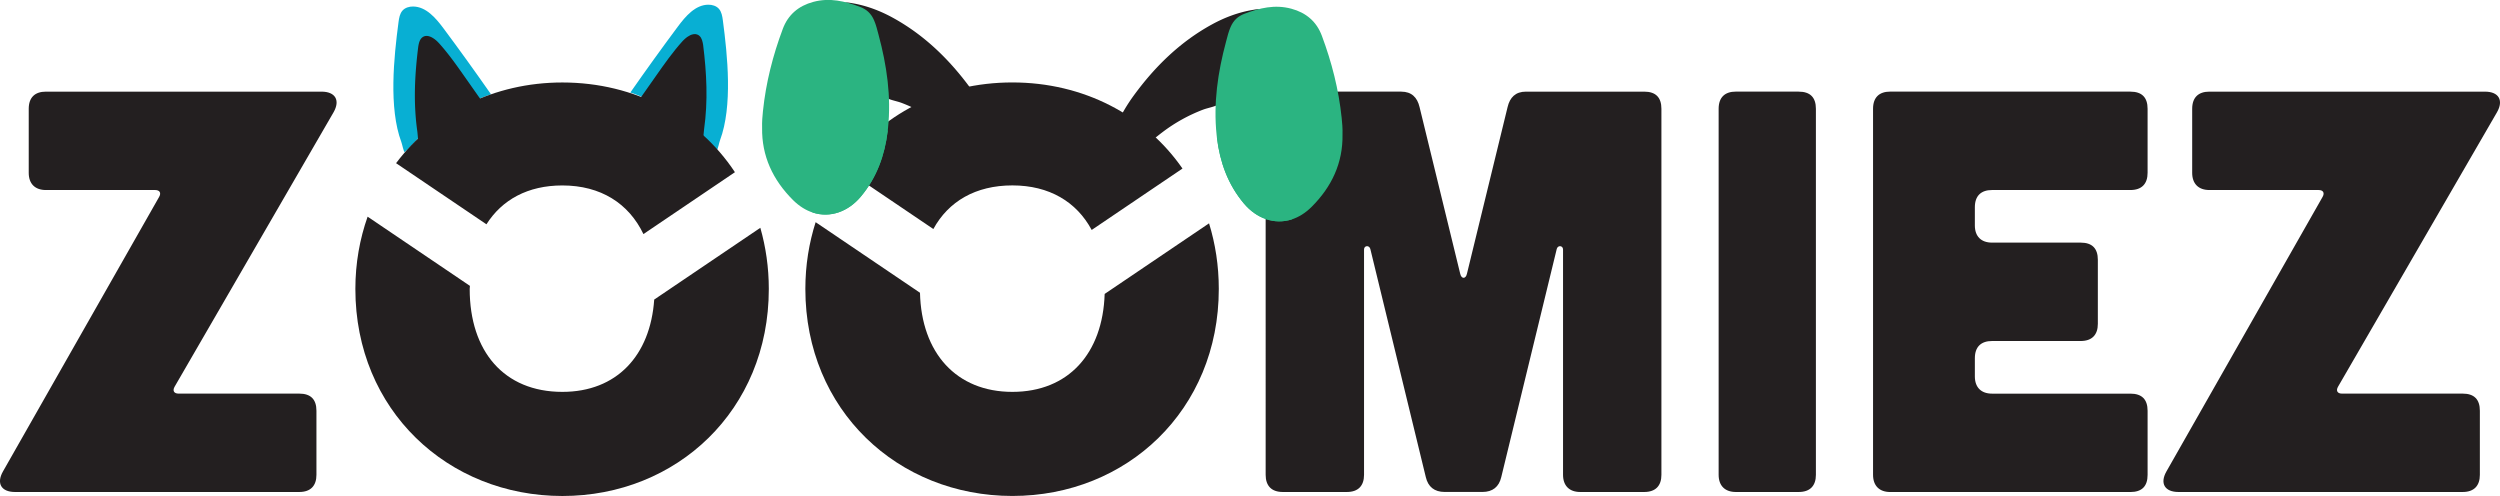 <svg data-name="Layer 2" xmlns="http://www.w3.org/2000/svg" viewBox="0 0 649.25 128.8">
  <g data-name="Capa 1">
    <path d="M127.51 24.49c-.94.31-1.89.67-2.83 1.07-3.61 1.52-7.27 3.67-11.08 6.38-1 .72-2.02 1.47-3.05 2.27-.8.62-1.31.96-1.98 1.74-.97 1.12-2.5 2.73-3.5 3.58-.34-.48-.6-1.99-.84-2.64-3.31-8.88-1.95-21.97-.73-31.17.14-1.05.33-2.17 1.02-2.96.68-.77 1.75-1.08 2.76-1.07 3.37.03 5.9 2.99 7.93 5.72 4.19 5.62 8.29 11.32 12.3 17.07z" fill="#08afd3"/>
    <path d="M125.25 26.43c-3.61 1.52-7.27 3.67-11.08 6.38-1 .72-2.02 1.47-3.05 2.27-.8.62-1.61 1.25-2.42 1.89-.19-1.07-.24-2.27-.33-2.91-1.04-7.38-.67-14.56.25-21.94.14-.84.33-1.75.94-2.31.57-.52 1.25-.58 1.95-.36a5.576 5.576 0 01.38.14c.06.02.11.05.16.08.2.1.39.21.58.34.07.04.13.09.19.13.08.06.16.11.23.18.04.03.09.07.13.11 0 0 .01 0 .02.01.09.07.17.14.25.22.08.07.16.15.24.23.11.11.21.22.31.32 2.5 2.77 4.67 5.86 6.83 8.94l4.41 6.27z" fill="#231f20"/>
    <g fill="#231f20">
      <path d="M242.39 59.48c3.92-7.18 10.98-11.33 20.53-11.33s16.67 4.25 20.59 11.57l23.58-15.95c-9.63-13.89-25.73-22.36-44.18-22.36s-34.36 8.38-44.07 22.14l23.54 15.92z"/>
      <path d="M286.88 76.34c-.49 15.42-9.39 25.43-23.97 25.43s-23.62-10.14-23.99-25.74l-27.1-18.33c-1.71 5.36-2.67 11.16-2.67 17.34 0 31.49 24.06 53.76 53.76 53.76s53.61-22.28 53.61-53.76c0-6.06-.9-11.76-2.53-17.04l-27.12 18.34z"/>
    </g>
    <path d="M77.72 102.22c2.97 0 4.46 1.49 4.46 4.46v16.63c0 2.82-1.49 4.46-4.46 4.46H3.9c-3.56 0-4.9-2.23-3.12-5.35l40.55-71.29c.59-1.04.15-1.78-1.04-1.78H11.92c-2.82 0-4.46-1.63-4.46-4.46V28.26c0-2.97 1.63-4.46 4.46-4.46h71.59c3.56 0 4.9 2.23 3.12 5.35l-41.29 71.29c-.59 1.04-.15 1.78 1.04 1.78h31.34zM363.91 23.8c2.67 0 4.16 1.49 4.75 4.01l10.54 43.22c.3 1.49 1.49 1.49 1.78 0l10.54-43.22c.59-2.52 2.08-4.01 4.75-4.01h30.74c2.97 0 4.46 1.49 4.46 4.46v95.05c0 2.82-1.49 4.46-4.46 4.46h-16.63c-2.82 0-4.46-1.63-4.46-4.46V64.79c0-1.04-1.34-1.19-1.63-.15l-14.41 59.26c-.59 2.53-2.23 3.86-4.9 3.86h-9.8c-2.67 0-4.31-1.34-4.9-3.86l-14.41-59.26c-.3-1.04-1.63-.89-1.63.15v58.52c0 2.82-1.49 4.46-4.46 4.46h-16.63c-2.97 0-4.46-1.63-4.46-4.46V28.25c0-2.97 1.49-4.46 4.46-4.46h30.74zm103.22 0c2.97 0 4.46 1.49 4.46 4.46v95.05c0 2.82-1.49 4.46-4.46 4.46h-16.34c-2.82 0-4.46-1.63-4.46-4.46V28.25c0-2.97 1.63-4.46 4.46-4.46h16.34zm86.14 0c2.97 0 4.46 1.49 4.46 4.46v16.63c0 2.82-1.49 4.46-4.46 4.46h-35.94c-2.82 0-4.46 1.49-4.46 4.46v4.75c0 2.82 1.63 4.45 4.46 4.45h23.02c2.97 0 4.46 1.49 4.46 4.46V84.1c0 2.82-1.49 4.46-4.46 4.46h-23.02c-2.82 0-4.46 1.49-4.46 4.46v4.75c0 2.82 1.63 4.46 4.46 4.46h35.94c2.97 0 4.46 1.49 4.46 4.46v16.63c0 2.97-1.49 4.46-4.46 4.46h-62.38c-2.82 0-4.46-1.63-4.46-4.46V28.25c0-2.97 1.63-4.46 4.46-4.46h62.38zm86.29 78.42c2.97 0 4.46 1.49 4.46 4.46v16.63c0 2.82-1.49 4.46-4.46 4.46h-73.81c-3.56 0-4.9-2.23-3.12-5.35l40.55-71.29c.59-1.04.15-1.78-1.04-1.78h-28.37c-2.82 0-4.46-1.63-4.46-4.46V28.26c0-2.97 1.63-4.46 4.46-4.46h71.58c3.56 0 4.9 2.23 3.12 5.35l-41.29 71.29c-.59 1.04-.15 1.78 1.04 1.78h31.34z" fill="#231f20"/>
    <path d="M163.71 24.02c.94.31 1.89.67 2.83 1.07 3.61 1.52 7.27 3.67 11.08 6.38 1 .72 2.02 1.47 3.05 2.27.8.62 1.31.96 1.98 1.74.97 1.12 2.5 2.73 3.5 3.58.34-.48.6-1.99.84-2.64 3.31-8.88 1.95-21.97.73-31.17-.14-1.05-.33-2.17-1.02-2.96-.68-.77-1.75-1.08-2.76-1.07-3.37.03-5.9 2.99-7.93 5.72-4.19 5.62-8.29 11.32-12.3 17.07z" fill="#08afd3"/>
    <path d="M165.97 25.95c3.61 1.52 7.27 3.67 11.08 6.38 1 .72 2.02 1.47 3.05 2.27.8.62 1.61 1.25 2.42 1.89.19-1.07.24-2.27.33-2.91 1.04-7.38.67-14.56-.25-21.94-.14-.84-.33-1.75-.94-2.31-.57-.52-1.25-.58-1.95-.36-.05.01-.1.03-.15.05-.08.03-.16.06-.23.09-.06.02-.11.05-.16.08-.2.1-.39.21-.58.34-.07.04-.13.09-.19.13-.08.06-.16.11-.23.18-.04.03-.09.07-.13.11 0 0-.01 0-.02.01-.09.07-.17.14-.25.22-.08.07-.16.15-.24.23-.11.11-.21.22-.31.32-2.5 2.77-4.67 5.86-6.83 8.94l-4.41 6.27z" fill="#231f20"/>
    <g fill="#231f20">
      <path d="M126.33 58.25c4.04-6.38 10.75-10.09 19.71-10.09 9.99 0 17.26 4.69 21.06 12.63l23.76-16.07c-9.54-14.45-25.95-23.3-44.82-23.3-17.72 0-33.38 7.92-43.18 20.96l23.47 15.87z"/>
      <path d="M169.9 77.78c-1 14.58-9.75 23.99-23.86 23.99-15.15 0-24.06-10.54-24.06-26.73 0-.28.05-.53.06-.8L95.47 56.27c-2.03 5.76-3.18 12.04-3.18 18.78 0 31.49 24.06 53.76 53.76 53.76s53.61-22.28 53.61-53.76c0-5.62-.79-10.93-2.2-15.89l-27.55 18.63z"/>
    </g>
    <path d="M219.6 1.99c.35.43.85.81 1.1 1.24 2.04 3.6 3.62 7.43 4.94 11.35.66 1.96 1.25 3.93 1.81 5.92.41 1.45.61 3.15 1.75 4.24 1.22 1.17 3.44 1.4 5 2a42.51 42.51 0 0110.36 5.74c.29.22.58.44.86.66.99.78 1.99 1.56 2.84 2.5.46.51.84.64 1.45.15.72-.57 1.7-.6 2.56-.91 1.15-.42 2.32-.73 3.37-1.4 1.52-.97 1.66-1.39.86-3.07-1.23-2.6-2.69-5.07-4.38-7.38-5.48-7.5-12-13.88-20.19-18.39-3.4-1.87-7-3.23-10.85-3.85-.59-.1-2.04-.44-1.82.56.05.23.18.44.35.65z" fill="#231f20"/>
    <path d="M197.92 33.2c-.12 7.28 2.76 13.51 8.03 18.76 1.62 1.61 3.37 2.68 5.15 3.25 4.49 1.45 9.16-.23 12.44-4.14 4.13-4.92 6.22-10.71 6.99-17.03.03-.24.06-.48.08-.72.88-8.28-.31-16.33-2.45-24.29-.34-1.27-.63-2.53-1.17-3.77-.75-1.73-1.9-2.81-3.58-3.45-3.95-1.51-7.93-2.47-12.2-1.32-3.85 1.03-6.56 3.36-7.92 7.01-2.58 6.89-4.39 13.99-5.15 21.33-.14 1.37-.27 2.74-.22 4.35z" fill="#2bb481"/>
    <path d="M207.4 45.84v2.86c.14.49.29.97.42 1.46.6 2.24 1.74 3.88 3.29 5.05 4.49 1.45 9.16-.23 12.44-4.14 4.13-4.92 6.22-10.71 6.99-17.03-.7-2.24-2.32-4.27-4.37-5.15-3.72-1.59-7.41-.62-9.27 3.01-1.45 2.84-3.26 5.09-5.78 6.96-1.94 1.44-2.88 3.71-3.45 6.08-.07.3 0 .65-.27.88z" fill="#2bb481"/>
    <path d="M326.97 3.75c-.35.43-.85.81-1.1 1.24-2.04 3.6-3.62 7.43-4.94 11.35-.66 1.96-1.25 3.93-1.81 5.92-.41 1.45-.61 3.15-1.75 4.24-1.22 1.17-3.44 1.4-5 2a42.51 42.51 0 00-10.36 5.74c-.29.22-.58.44-.86.66-.99.78-1.99 1.56-2.84 2.5-.46.51-.84.64-1.45.15-.72-.57-1.7-.6-2.56-.91-1.15-.42-2.32-.73-3.37-1.4-1.52-.97-1.66-1.39-.86-3.07 1.23-2.6 2.69-5.07 4.38-7.38 5.48-7.5 12-13.88 20.19-18.39 3.4-1.87 7-3.23 10.85-3.85.59-.1 2.04-.44 1.82.56-.05.23-.18.44-.35.65z" fill="#231f20"/>
    <path d="M348.65 34.97c.12 7.28-2.76 13.51-8.03 18.76-1.62 1.61-3.37 2.68-5.15 3.25-4.49 1.45-9.16-.23-12.44-4.14-4.13-4.92-6.22-10.71-6.99-17.03-.03-.24-.06-.48-.08-.72-.88-8.28.31-16.33 2.45-24.29.34-1.27.63-2.53 1.17-3.77.75-1.73 1.9-2.81 3.58-3.45 3.95-1.51 7.93-2.47 12.2-1.32 3.85 1.03 6.56 3.36 7.92 7.01 2.58 6.89 4.39 13.99 5.15 21.33.14 1.37.27 2.74.22 4.35z" fill="#2bb481"/>
    <path d="M339.18 47.6v2.86c-.14.49-.29.97-.42 1.46-.6 2.24-1.74 3.88-3.29 5.05-4.49 1.45-9.16-.23-12.44-4.14-4.13-4.92-6.22-10.71-6.99-17.03.7-2.24 2.32-4.27 4.37-5.15 3.72-1.59 7.41-.62 9.27 3.01 1.45 2.84 3.26 5.09 5.78 6.96 1.94 1.44 2.88 3.71 3.45 6.08.07.3 0 .65.27.88z" fill="#2bb481"/>
  </g>
</svg>
